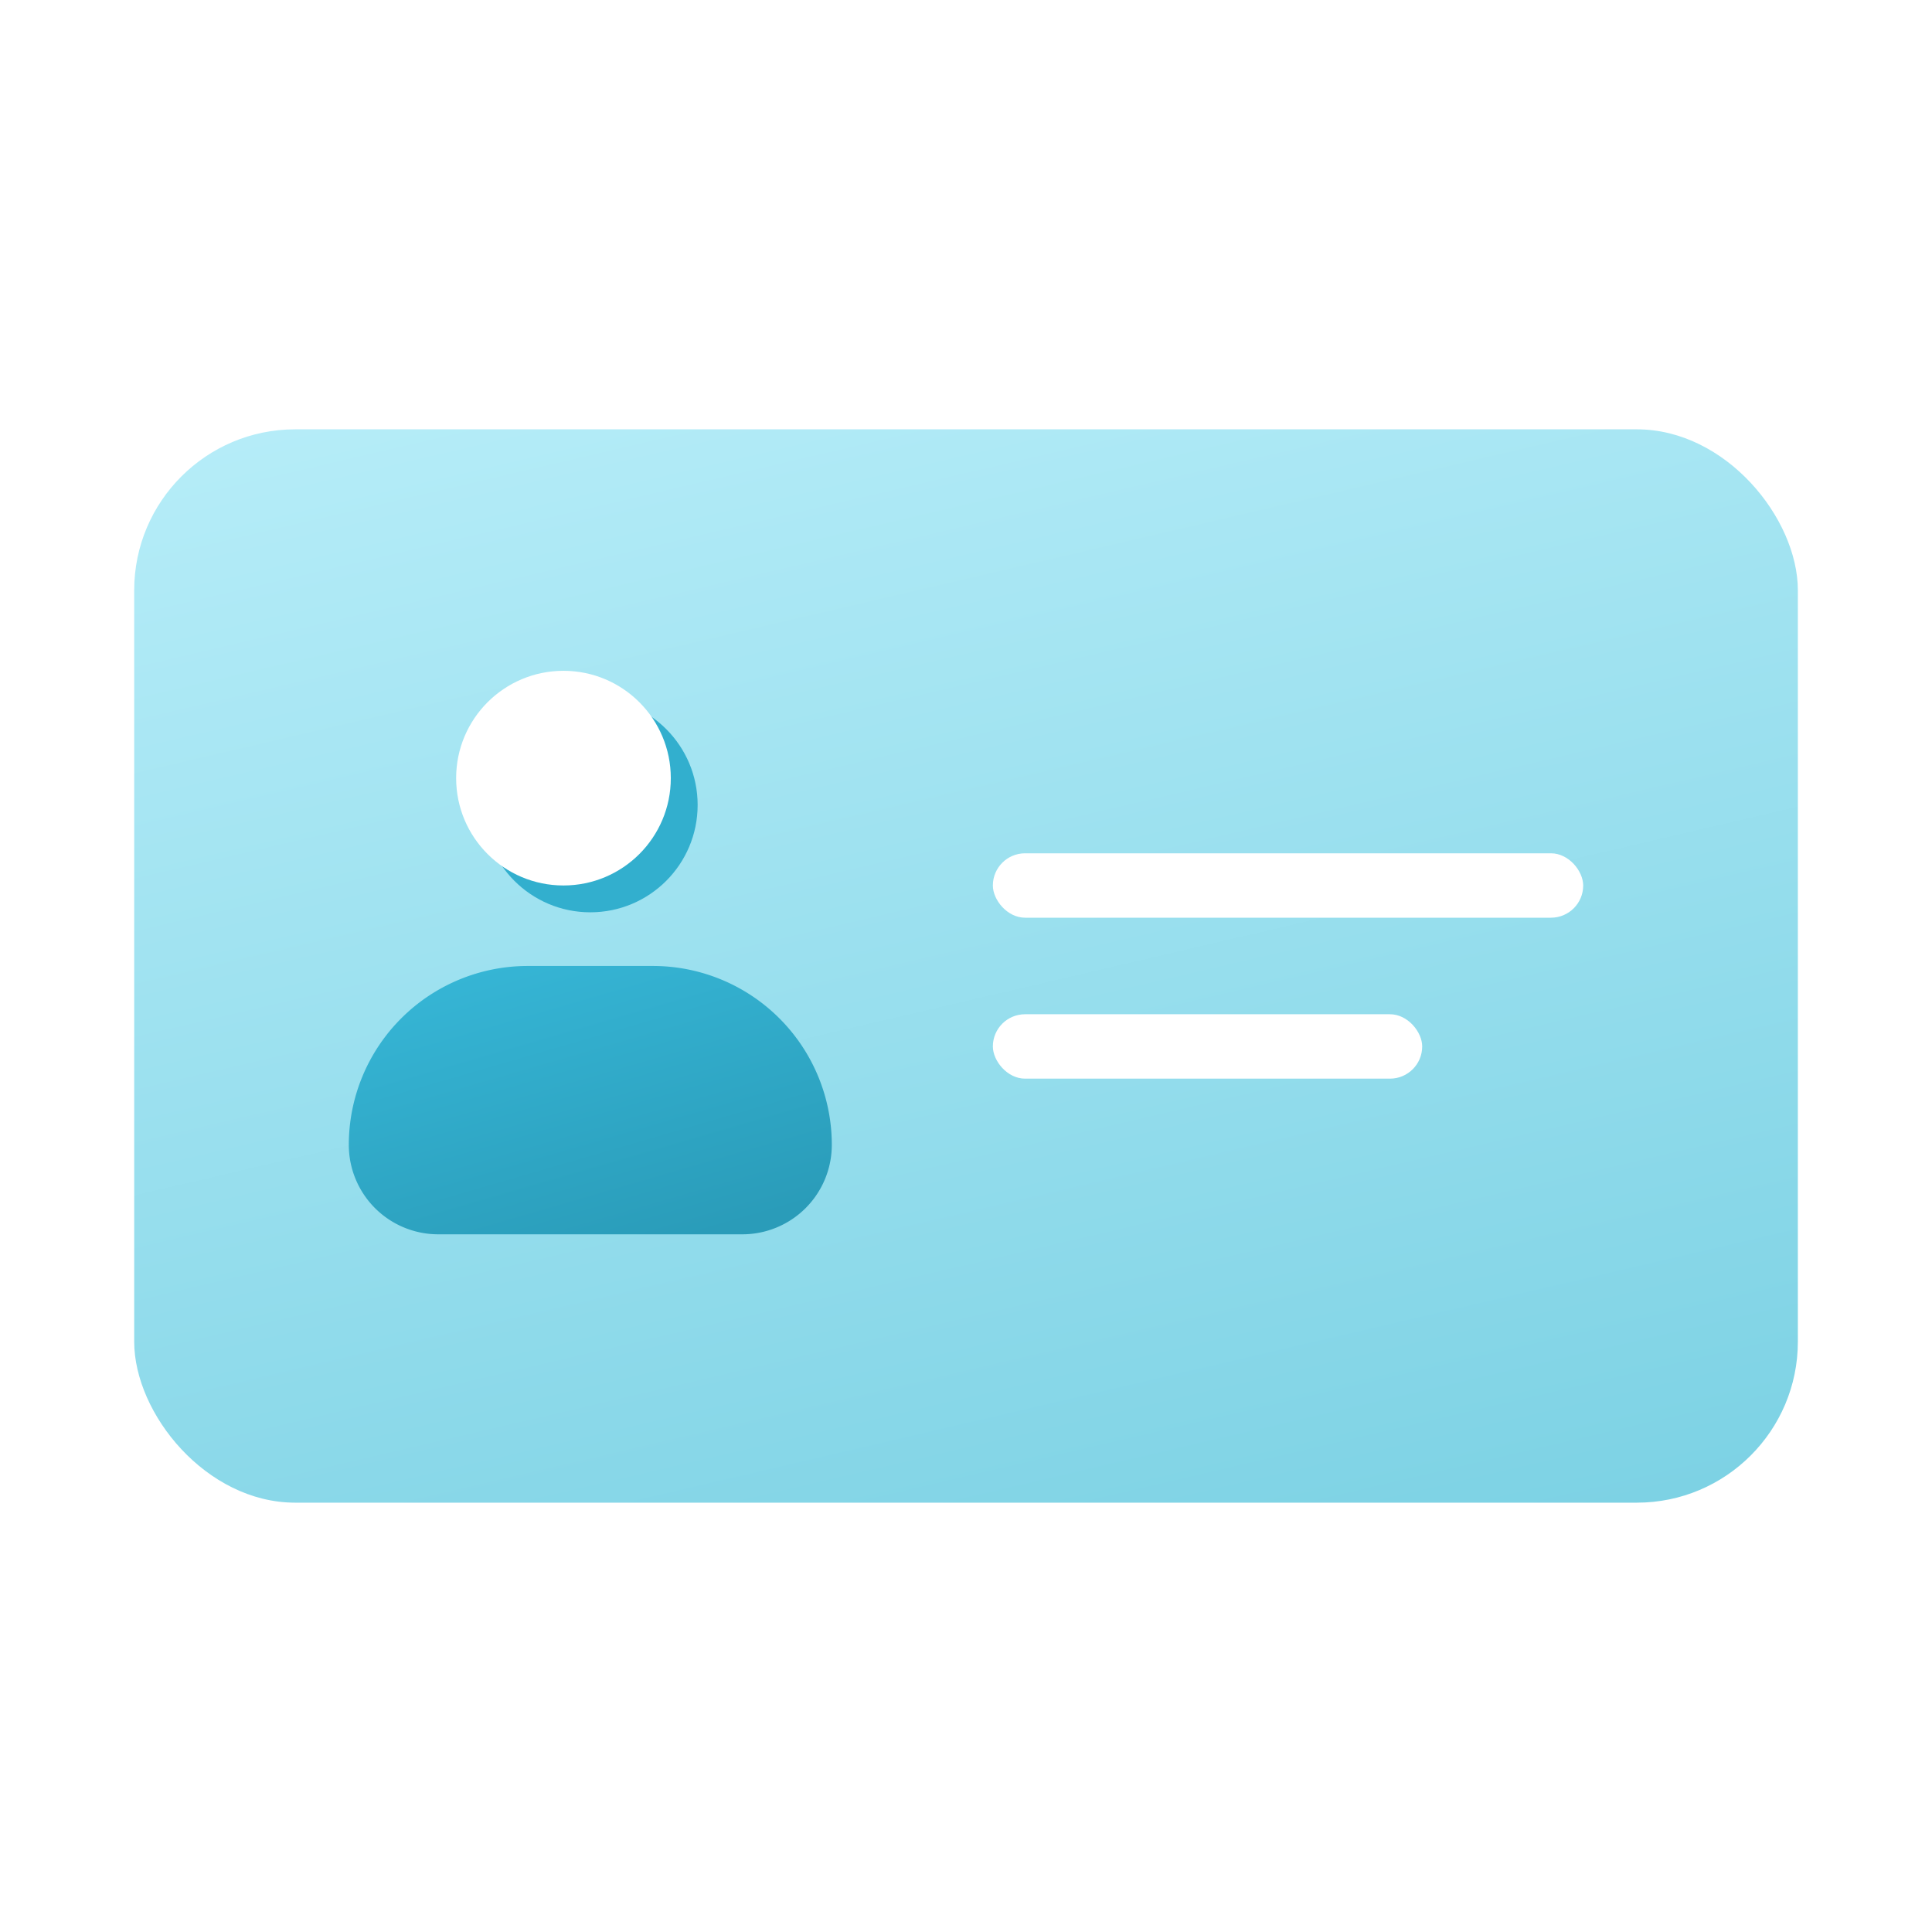 <svg xmlns="http://www.w3.org/2000/svg" xmlns:xlink="http://www.w3.org/1999/xlink" width="72" height="72" viewBox="0 0 72 72"><defs><linearGradient id="a" x1="0.227" y1="-0.323" x2="0.844" y2="1.362" gradientUnits="objectBoundingBox"><stop offset="0" stop-color="#c1f2fc"/><stop offset="1" stop-color="#6ecbdf"/></linearGradient><filter id="b"><feOffset dx="-1" dy="-1" input="SourceAlpha"/><feGaussianBlur stdDeviation="0.5" result="c"/><feFlood flood-color="#2a9cb9" result="d"/><feComposite operator="out" in="SourceGraphic" in2="c"/><feComposite operator="in" in="d"/><feComposite operator="in" in2="SourceGraphic"/></filter><linearGradient id="e" x1="0.215" x2="0.739" y2="1" gradientUnits="objectBoundingBox"><stop offset="0" stop-color="#36b6d6"/><stop offset="1" stop-color="#2a9cb9"/></linearGradient></defs><g transform="translate(16486 -5095)"><rect width="72" height="72" transform="translate(-16486 5095)" fill="red" opacity="0"/><g transform="translate(-16481.115 5111.775)"><rect width="62" height="40" rx="6" transform="translate(0.116 -0.775)" fill="url(#a)"/><g transform="translate(8.114 9.224)"><g data-type="innerShadowGroup"><circle cx="4" cy="4" r="4" transform="translate(5)" fill="#32afce"/><g transform="matrix(1, 0, 0, 1, -13, -26)" filter="url(#b)"><circle cx="4" cy="4" r="4" transform="translate(18 26)" fill="#fff"/></g></g><path d="M6.667,0h4.667A6.667,6.667,0,0,1,18,6.667v0A3.333,3.333,0,0,1,14.667,10H3.333A3.333,3.333,0,0,1,0,6.667v0A6.667,6.667,0,0,1,6.667,0Z" transform="translate(0 10)" fill="url(#e)"/></g><g transform="translate(32.116 15.025)"><rect width="22" height="2.4" rx="1.2" transform="translate(0)" fill="#fff"/><rect width="16" height="2.4" rx="1.2" transform="translate(0 5.998)" fill="#fff"/></g></g></g></svg>